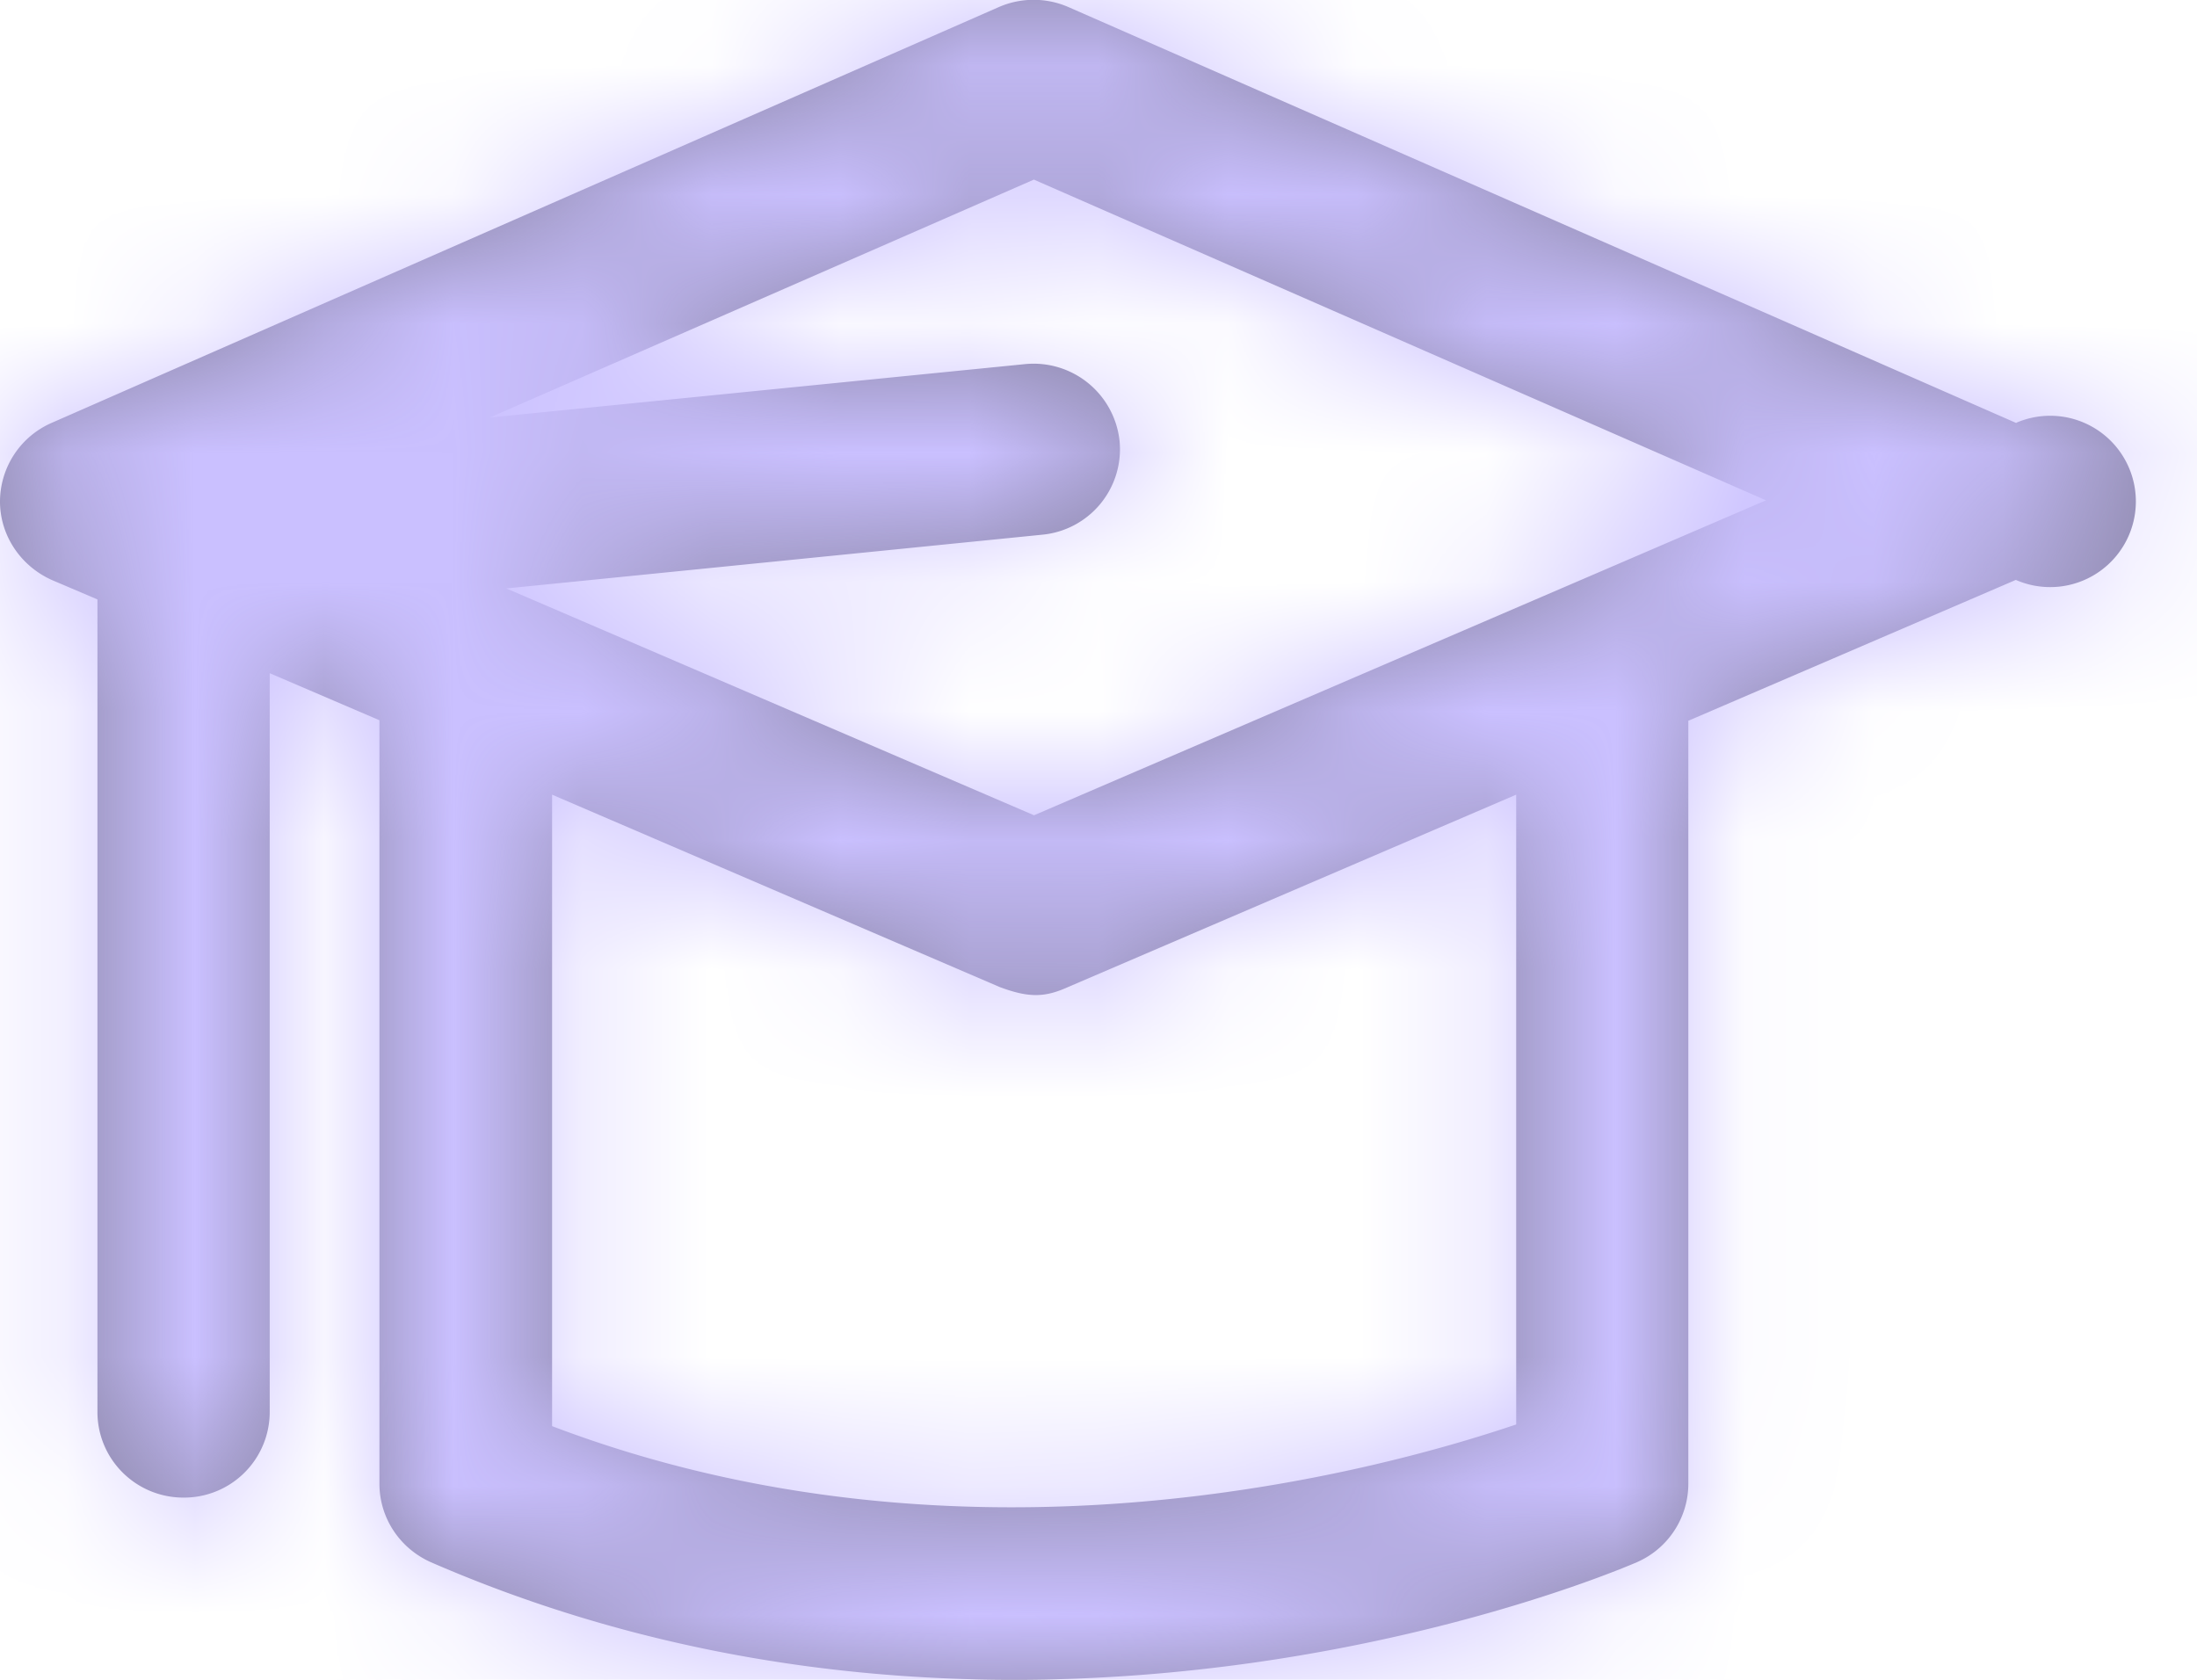 <svg xmlns="http://www.w3.org/2000/svg" xmlns:xlink="http://www.w3.org/1999/xlink" width="17" height="13" viewBox="0 0 17 13">
    <defs>
        <path id="a" d="M8 7.309L3.918 5.554l4.147-.416a.664.664 0 0 0 .598-.725.669.669 0 0 0-.732-.595l-4.14.413L8 2.39l5.665 2.482L8 7.31v-.001zm3.732 4.715c-1.094.37-4.264 1.229-7.46.013V7.15l3.464 1.489c.225.084.349.081.528 0l3.468-1.489v4.875-.001zm3.87-7.75L8.268 1.055a.675.675 0 0 0-.54 0L.399 4.273A.666.666 0 0 0 0 4.881c0 .263.16.5.402.608l.352.15v6.288c0 .367.298.663.666.663a.663.663 0 0 0 .667-.663V6.21l.849.364v5.908c0 .264.156.5.398.608 1.57.683 3.128.91 4.512.91 2.681 0 4.693-.855 4.82-.91a.663.663 0 0 0 .398-.608V6.578l2.534-1.09a.663.663 0 1 0 .003-1.216l.001.002z"/>
    </defs>
    <g fill="none" fill-rule="evenodd">
        <path fill="#8A85A6" fill-rule="nonzero" d="M8 6.309L3.918 4.554l4.147-.416a.664.664 0 0 0 .598-.725.669.669 0 0 0-.732-.595l-4.14.413L8 1.39l5.665 2.482L8 6.31v-.001zm3.732 4.715c-1.094.37-4.264 1.229-7.46.013V6.15l3.464 1.489c.225.084.349.081.528 0l3.468-1.489v4.875-.001zm3.87-7.75L8.268.055a.675.675 0 0 0-.54 0L.399 3.273A.666.666 0 0 0 0 3.881c0 .263.16.5.402.608l.352.15v6.288c0 .367.298.663.666.663a.663.663 0 0 0 .667-.663V5.21l.849.364v5.908c0 .264.156.5.398.608 1.57.683 3.128.91 4.512.91 2.681 0 4.693-.855 4.82-.91a.663.663 0 0 0 .398-.608V5.578l2.534-1.09a.663.663 0 1 0 .003-1.216l.001.002z"/>
        <g transform="translate(0 -1)">
            <mask id="b" fill="#fff">
                <use xlink:href="#a"/>
            </mask>
            <g fill="#CAC0FF" fill-rule="nonzero" mask="url(#b)">
                <path d="M-4-5h24v24H-4z"/>
            </g>
        </g>
    </g>
</svg>